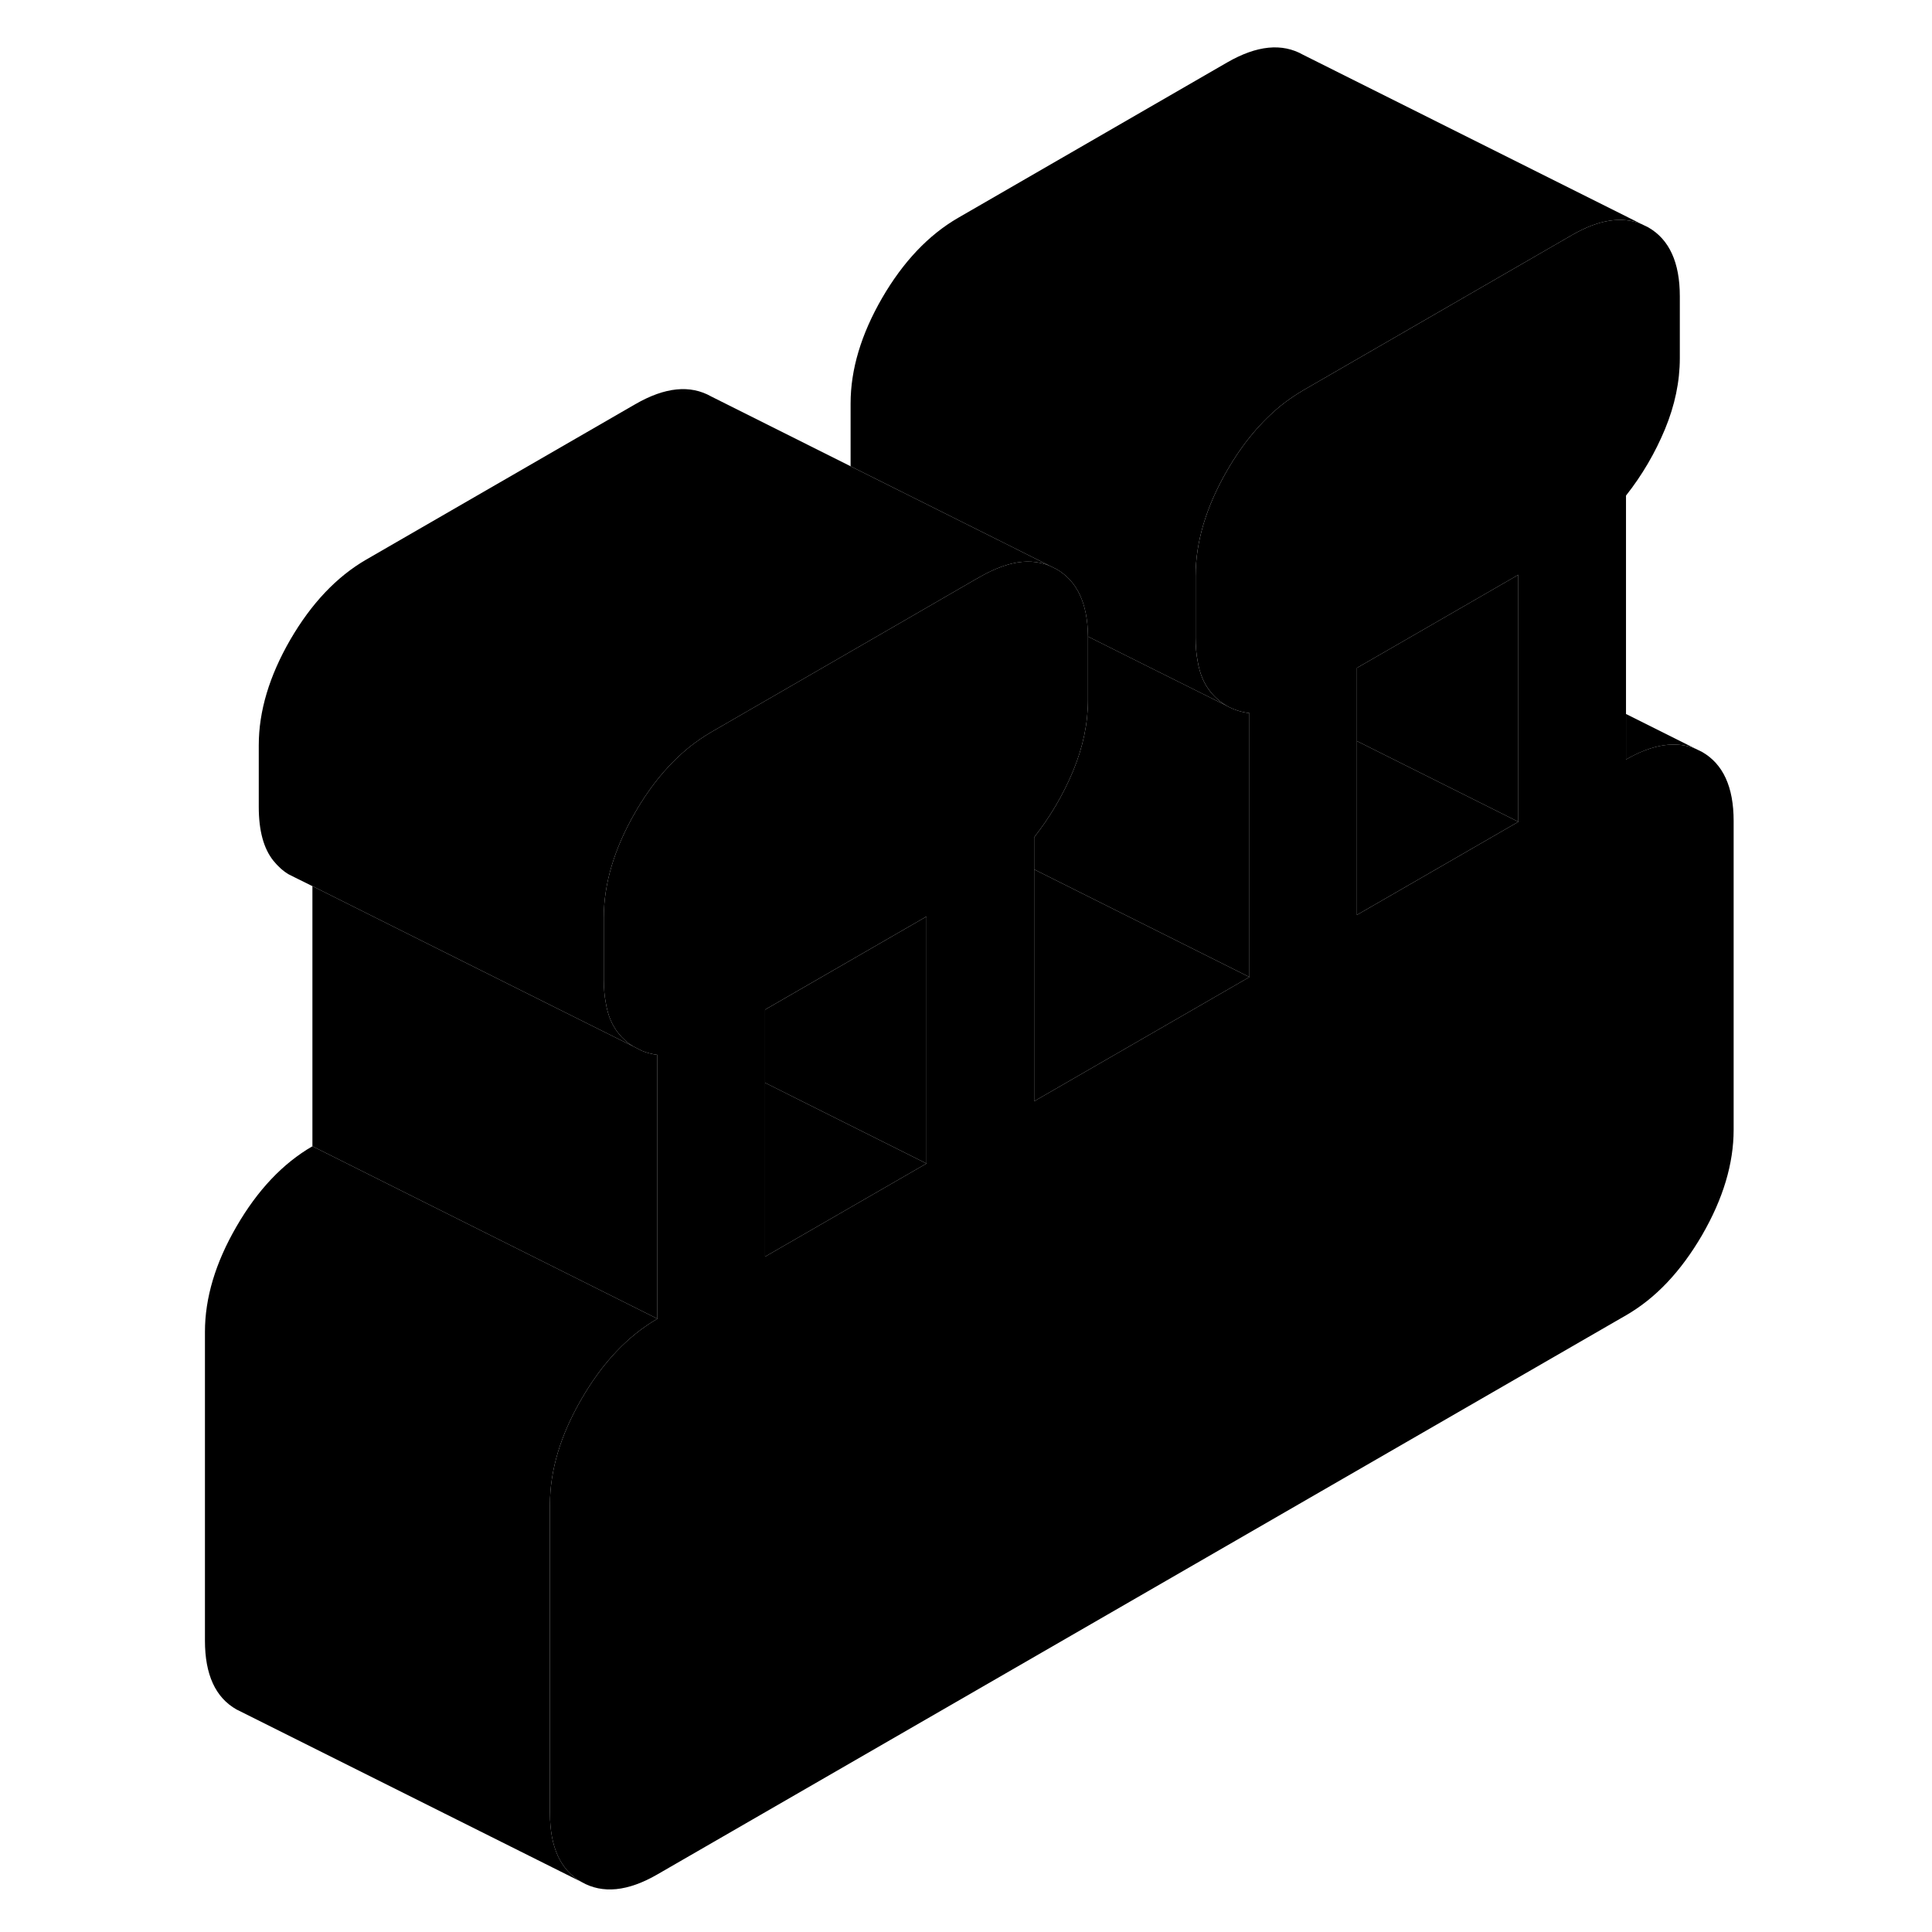 <svg width="24" height="24" viewBox="0 0 94 112" class="pr-icon-iso-duotone-secondary" xmlns="http://www.w3.org/2000/svg" stroke-width="1px" stroke-linecap="round" stroke-linejoin="round">
    <path d="M89.671 43.59L89.281 43.4C88.141 42.94 86.801 43.14 85.261 44.03V28.73C86.201 27.54 86.951 26.25 87.521 24.88C88.091 23.5 88.381 22.13 88.381 20.76V17.18C88.381 15.21 87.771 13.88 86.551 13.18L86.161 12.99C85.021 12.52 83.681 12.73 82.141 13.62L66.541 22.63C66.101 22.89 65.671 23.18 65.261 23.51C64.091 24.46 63.041 25.71 62.141 27.27C60.921 29.38 60.311 31.42 60.311 33.39V36.97C60.311 37.47 60.351 37.93 60.431 38.34C60.551 39.06 60.801 39.64 61.161 40.09C61.431 40.43 61.751 40.7 62.101 40.91C62.491 41.13 62.931 41.28 63.431 41.34V56.64L50.951 63.84V48.54C51.881 47.35 52.641 46.06 53.211 44.69C53.781 43.31 54.071 41.94 54.071 40.57V36.89C54.051 34.97 53.441 33.68 52.241 32.99L51.851 32.8C51.191 32.53 50.461 32.48 49.661 32.67C49.091 32.81 48.481 33.06 47.831 33.43L47.511 33.61L43.431 35.97L32.231 42.44C31.791 42.7 31.361 42.99 30.951 43.32C29.781 44.27 28.731 45.52 27.831 47.08C26.611 49.19 26.001 51.23 26.001 53.2V56.78C26.001 57.28 26.041 57.74 26.121 58.15C26.241 58.88 26.491 59.45 26.851 59.9C27.091 60.2 27.381 60.46 27.691 60.65L28.221 60.92C28.491 61.03 28.791 61.11 29.111 61.15V76.45C27.401 77.44 25.931 78.99 24.711 81.1C23.491 83.2 22.881 85.24 22.881 87.21V105.11C22.881 107.08 23.491 108.41 24.711 109.1C25.931 109.8 27.401 109.65 29.111 108.66L85.261 76.25C86.981 75.26 88.441 73.71 89.671 71.6C90.891 69.49 91.501 67.46 91.501 65.49V47.59C91.501 45.62 90.891 44.29 89.671 43.59ZM44.711 67.45L35.351 72.85V58.53L44.711 53.13V67.45ZM79.021 47.64L71.501 51.98L69.661 53.04V38.72L71.501 37.66L74.431 35.97L79.021 33.32V47.64Z" class="pr-icon-iso-duotone-primary-stroke" stroke-linejoin="round"/>
    <path d="M50.951 50.4V63.84L63.431 56.64L50.951 50.4Z" class="pr-icon-iso-duotone-primary-stroke" stroke-linejoin="round"/>
    <path d="M44.71 67.451L35.351 72.85V62.77L44.71 67.451Z" class="pr-icon-iso-duotone-primary-stroke" stroke-linejoin="round"/>
    <path d="M44.71 53.131V67.451L35.351 62.771V58.531L44.71 53.131Z" class="pr-icon-iso-duotone-primary-stroke" stroke-linejoin="round"/>
    <path d="M29.111 76.45C27.401 77.44 25.931 78.99 24.711 81.1C23.491 83.2 22.881 85.24 22.881 87.21V105.11C22.881 107.08 23.491 108.41 24.711 109.1L4.711 99.1C3.491 98.41 2.881 97.08 2.881 95.11V77.21C2.881 75.24 3.491 73.2 4.711 71.1C5.931 68.99 7.401 67.44 9.111 66.45L29.111 76.45Z" class="pr-icon-iso-duotone-primary-stroke" stroke-linejoin="round"/>
    <path d="M29.111 61.15V76.45L9.111 66.45V51.37L15.351 54.49L23.121 58.37L27.691 60.65L28.221 60.92C28.491 61.03 28.791 61.11 29.111 61.15Z" class="pr-icon-iso-duotone-primary-stroke" stroke-linejoin="round"/>
    <path d="M63.431 41.34V56.64L50.951 50.4V48.54C51.881 47.35 52.641 46.06 53.211 44.69C53.781 43.31 54.071 41.94 54.071 40.57V36.9L57.411 38.57L62.101 40.91C62.491 41.13 62.931 41.28 63.431 41.34Z" class="pr-icon-iso-duotone-primary-stroke" stroke-linejoin="round"/>
    <path d="M86.16 12.99C85.02 12.52 83.68 12.73 82.14 13.62L66.54 22.63C66.1 22.89 65.671 23.18 65.26 23.51C64.091 24.46 63.04 25.71 62.14 27.27C60.92 29.38 60.31 31.42 60.31 33.39V36.97C60.31 37.47 60.35 37.93 60.43 38.34C60.55 39.06 60.8 39.64 61.16 40.09C61.43 40.43 61.751 40.7 62.101 40.91L57.41 38.57L54.071 36.9C54.051 34.97 53.441 33.68 52.24 32.99L51.851 32.8L49.66 31.7L40.31 27.03V23.39C40.31 21.42 40.92 19.38 42.14 17.27C43.36 15.17 44.831 13.62 46.541 12.63L62.14 3.62C63.86 2.63 65.32 2.48 66.55 3.18L86.16 12.99Z" class="pr-icon-iso-duotone-primary-stroke" stroke-linejoin="round"/>
    <path d="M79.02 47.64L71.5 51.98L69.66 53.04V42.96L71.5 43.88L79.02 47.64Z" class="pr-icon-iso-duotone-primary-stroke" stroke-linejoin="round"/>
    <path d="M79.02 33.32V47.64L71.5 43.88L69.66 42.96V38.72L71.5 37.66L74.43 35.97L79.02 33.32Z" class="pr-icon-iso-duotone-primary-stroke" stroke-linejoin="round"/>
    <path d="M89.281 43.401C88.141 42.941 86.801 43.141 85.261 44.031V41.391L89.281 43.401Z" class="pr-icon-iso-duotone-primary-stroke" stroke-linejoin="round"/>
    <path d="M51.851 32.8C51.191 32.53 50.461 32.48 49.661 32.67C49.091 32.81 48.481 33.06 47.831 33.43L47.511 33.61L43.431 35.97L32.231 42.44C31.791 42.7 31.361 42.99 30.951 43.32C29.781 44.27 28.731 45.52 27.831 47.08C26.611 49.19 26.001 51.23 26.001 53.2V56.78C26.001 57.28 26.041 57.74 26.121 58.15C26.241 58.88 26.491 59.45 26.851 59.9C27.091 60.2 27.381 60.46 27.691 60.65L23.121 58.37L15.351 54.49L9.111 51.37L8.141 50.89L7.741 50.69C7.401 50.49 7.111 50.22 6.851 49.9C6.281 49.19 6.001 48.15 6.001 46.78V43.2C6.001 41.23 6.611 39.19 7.831 37.08C9.051 34.98 10.521 33.43 12.231 32.44L27.831 23.43C29.551 22.44 31.011 22.29 32.241 22.99L40.311 27.03L49.661 31.7L51.851 32.8Z" class="pr-icon-iso-duotone-primary-stroke" stroke-linejoin="round"/>
</svg>